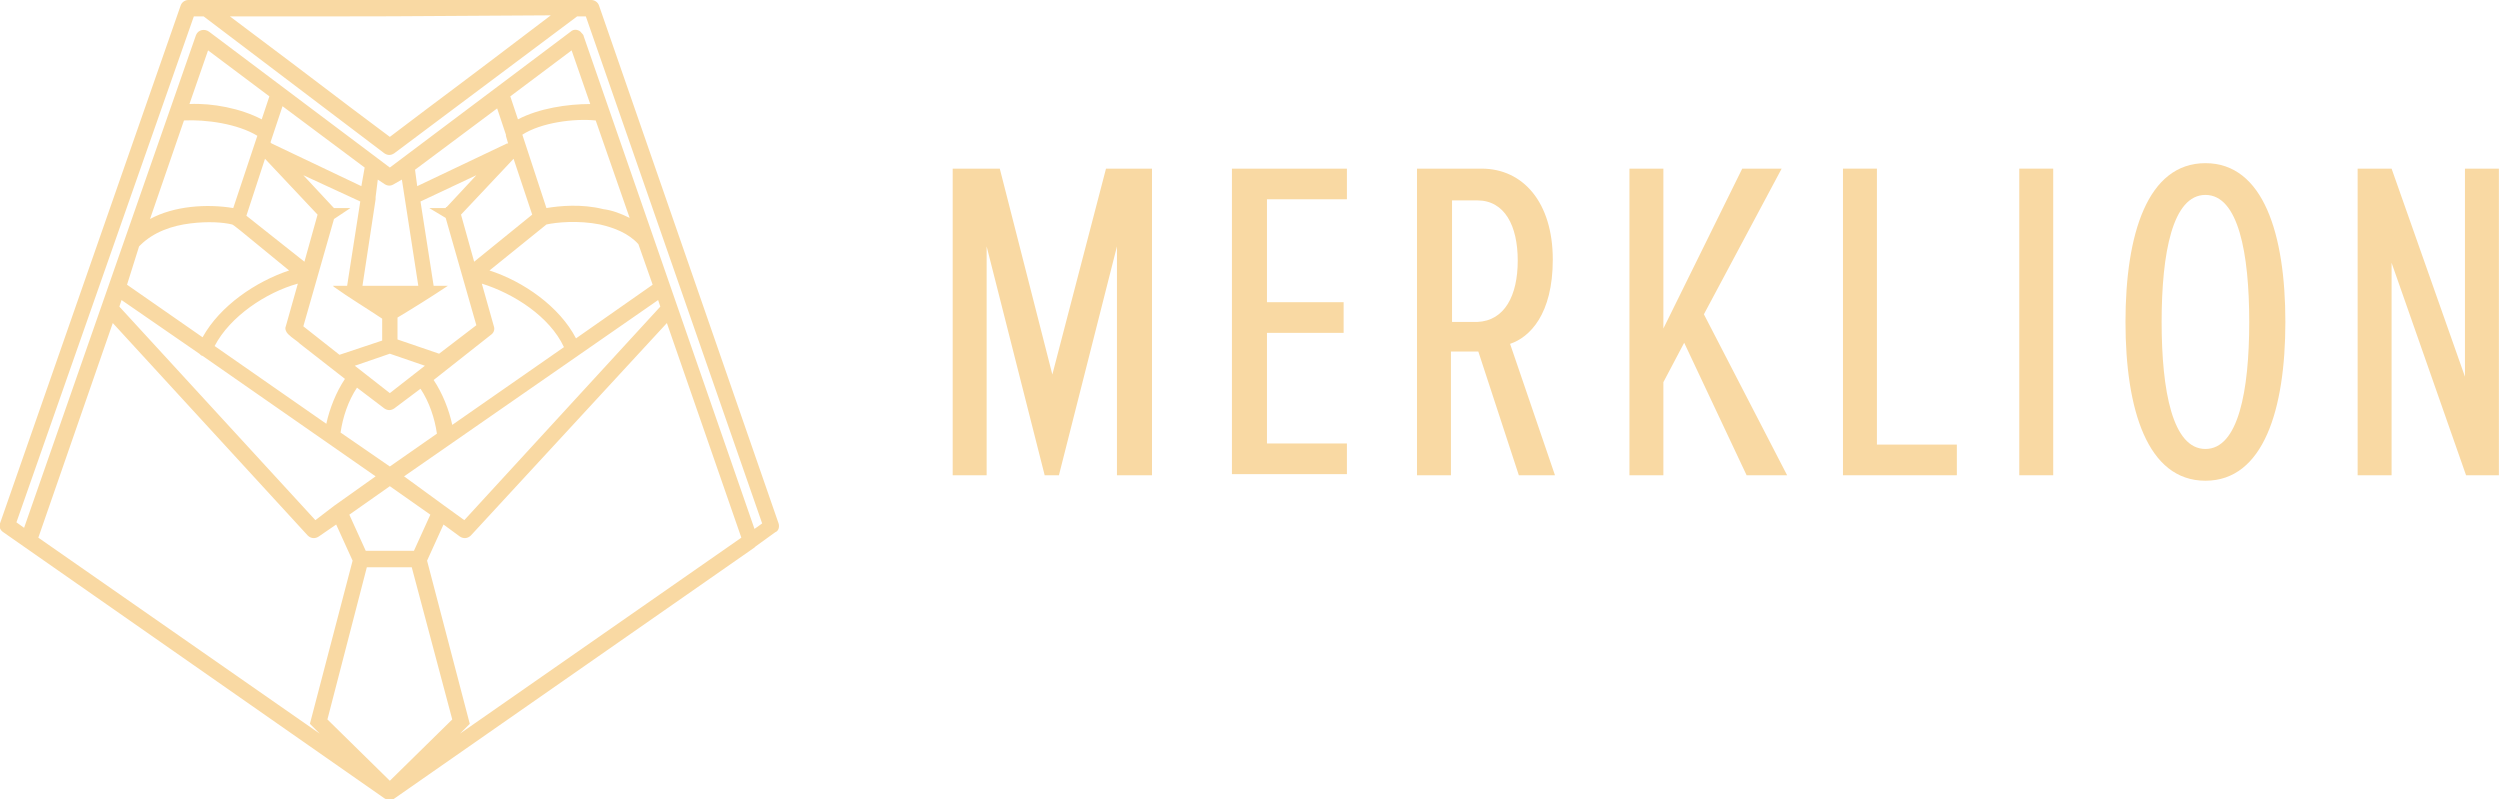 <?xml version="1.0" encoding="utf-8"?>
<!-- Generator: Adobe Illustrator 21.1.0, SVG Export Plug-In . SVG Version: 6.00 Build 0)  -->
<svg version="1.1" id="Layer_1" xmlns="http://www.w3.org/2000/svg" xmlns:xlink="http://www.w3.org/1999/xlink" x="0px" y="0px"
	 viewBox="0 0 228.3 73" style="enable-background:new 0 0 228.3 73;" xml:space="preserve">
<style type="text/css">
	.st0{fill-rule:evenodd;clip-rule:evenodd;fill:#f9d9a3;}
	.st1{fill:#f9d9a3;}
</style>
<g>
	<path class="st0" d="M21,1.5C31,9,29.3,7.8,35.6,12.5c5.8-4.4,5.1-3.8,14.7-11.1C35.2,1.5,36.5,1.5,21,1.5L21,1.5z M52.7,1.5h0.8
		l16.1,46.3l-0.7,0.5L53.3,3.3c0-0.1-0.1-0.2-0.2-0.3c-0.2-0.3-0.7-0.4-1-0.1L35.6,15.3L19.1,2.9c-0.4-0.3-1-0.2-1.2,0.3l-15.7,45
		l-0.7-0.5L17.7,1.5h0.9L35.1,14c0.3,0.2,0.6,0.2,0.9,0L52.7,1.5L52.7,1.5z M69,49.9c0,0-0.1,0.1-0.1,0.1L35.9,73
		c-0.3,0.1-0.5,0.1-0.8-0.1L0.3,48.6l0,0c-0.3-0.2-0.4-0.5-0.3-0.8L16.5,0.5C16.6,0.2,16.9,0,17.2,0H54c0.3,0,0.6,0.2,0.7,0.5
		l16.4,47.3c0.1,0.3,0,0.7-0.3,0.8l0,0L69,49.9L69,49.9z M67.7,49.1l-6.8-19.6L43,48.9c-0.3,0.3-0.7,0.3-1,0.1l-1.5-1.1L39,51.2
		l3.9,14.9L42,67L67.7,49.1L67.7,49.1z M39.6,34.7c0.8,1.2,1.4,2.7,1.7,4.1l10.2-7.1c-1.3-2.8-4.6-4.9-7.5-5.8l1.1,3.9
		c0.1,0.3,0,0.6-0.3,0.8l0,0L39.6,34.7L39.6,34.7z M39.9,39.6c-0.2-1.4-0.7-2.9-1.5-4.1l-2.4,1.8c-0.3,0.2-0.6,0.2-0.9,0l-2.5-1.9
		c-0.8,1.2-1.3,2.7-1.5,4.1l4.5,3.1L39.9,39.6L39.9,39.6z M40.7,19.9L39.2,19h1.5c0,0,0-0.1,0.1-0.1l2.7-2.9l-5.1,2.4l1.2,7.7h1.3
		c-1.5,1-3.1,2-4.6,2.9v2l3.8,1.3l3.4-2.6L40.7,19.9L40.7,19.9z M44.7,24.7c3.1,1,6.4,3.3,7.9,6.2l7-4.9l-1.3-3.7
		c-0.9-1-2.2-1.5-3.5-1.8c-2-0.4-4-0.2-4.9,0L44.7,24.7L44.7,24.7z M49.9,19l-2.2-6.7c1.7-1.1,4.7-1.5,6.7-1.3l3.1,8.9
		c-0.8-0.4-1.6-0.7-2.4-0.8C53.1,18.6,51.1,18.8,49.9,19L49.9,19z M46.2,12.4l0.2,0.7c0,0-0.1,0-0.1,0L38.1,17l-0.2-1.5l7.5-5.6
		l0.8,2.4C46.2,12.2,46.2,12.3,46.2,12.4L46.2,12.4z M47.3,10.9l-0.7-2.1l5.6-4.2l1.7,4.9C51.8,9.5,49.2,9.9,47.3,10.9L47.3,10.9z
		 M30.5,26.2l-0.1-0.1h1.3l1.2-7.7L27.7,16l2.7,2.9c0,0,0.1,0.1,0.1,0.1H32l-1.5,1l-2.8,9.8l3.3,2.6l3.9-1.3v-2
		C33.4,28.1,31.9,27.2,30.5,26.2L30.5,26.2z M33.4,50.3h4.4l1.5-3.3l-3.7-2.6l-3.7,2.6L33.4,50.3L33.4,50.3z M37.6,51.8h-4.1
		l-3.6,13.9l5.7,5.6l5.7-5.6L37.6,51.8L37.6,51.8z M33.1,26.1h5.1l-1.5-9.7L36,16.8c-0.3,0.2-0.6,0.2-0.9,0l-0.6-0.4L34.3,18
		c0,0.1,0,0.2,0,0.2L33.1,26.1L33.1,26.1z M40.6,46.2l1.8,1.3L60.3,28l-0.2-0.6L36.9,43.5L40.6,46.2L40.6,46.2z M38.8,33.4l-3.2-1.1
		l-3.2,1.1l3.2,2.5L38.8,33.4L38.8,33.4z M46.9,14.5l-4.8,5.1l1.2,4.3l5.3-4.3L46.9,14.5L46.9,14.5z M3.5,49.1L29.2,67l-0.9-0.9
		l3.9-14.9l-1.5-3.3L29.1,49c-0.3,0.2-0.7,0.2-1-0.1L10.3,29.5L3.5,49.1L3.5,49.1z M30.5,46.2l3.8-2.7l-15.8-11
		c-0.1,0-0.2-0.1-0.3-0.2l-7.1-4.9L10.9,28l17.9,19.5L30.5,46.2L30.5,46.2z M29.8,38.7c0.3-1.4,0.9-2.9,1.7-4.1l-4.1-3.2
		c-0.3-0.3-0.7-0.5-1.1-0.9c-0.2-0.2-0.3-0.5-0.2-0.7l1.1-3.9c-2.9,0.8-6.2,3-7.6,5.7L29.8,38.7L29.8,38.7z M18.5,30.8
		c1.6-2.9,4.9-5.1,7.9-6.1c-5.1-4.2-5-4.1-5.2-4.2c-0.8-0.2-2.2-0.3-3.8-0.1c-1.7,0.2-3.4,0.8-4.6,2c0,0-0.1,0.1-0.1,0.1L11.6,26
		L18.5,30.8L18.5,30.8z M21.3,19c-2.4-0.4-5.4-0.2-7.6,1l3.1-9c2-0.1,4.9,0.3,6.7,1.4L21.3,19L21.3,19z M23.9,10.9
		c-1.9-1-4.5-1.5-6.6-1.4L19,4.6l5.6,4.2L23.9,10.9L23.9,10.9z M27.8,23.9l1.2-4.3l-4.8-5.1l-1.7,5.2L27.8,23.9L27.8,23.9z M24.7,13
		l1.1-3.3l7.5,5.6L33,17l-8.2-3.9C24.8,13.1,24.8,13.1,24.7,13z"/>
	<g>
		<path class="st1" d="M102,43.4V22.5l-5.3,20.9h-1.3l-5.3-20.9v20.9H87v-28h4.3l4.8,18.8l4.9-18.8h4.2v28H102z"/>
		<path class="st1" d="M112.5,43.4v-28H123v2.8h-7.3v9.4h7v2.8h-7v10.1h7.3v2.8H112.5z"/>
		<path class="st1" d="M138.7,43.4L135,32.1h-2.5v11.3h-3.1v-28h5.9c3.8,0,6.5,3.1,6.5,8.3c0,5-2.1,7.1-3.9,7.7l4.1,12H138.7z
			 M138.6,23.8c0-3.2-1.2-5.5-3.7-5.5h-2.3v11.1h2.3C137.4,29.3,138.6,27,138.6,23.8z"/>
		<path class="st1" d="M159.5,43.4l-5.7-12.1l-1.9,3.6v8.5h-3.1v-28h3.1V30l7.2-14.6h3.6l-7.1,13.3l7.6,14.7H159.5z"/>
		<path class="st1" d="M168.3,43.4v-28h3.1v25.2h7.3v2.8H168.3z"/>
		<path class="st1" d="M184.4,43.4v-28h3.1v28H184.4z"/>
		<path class="st1" d="M194.1,29.4c0-8,2-14.5,7.3-14.5c5.3,0,7.3,6.5,7.3,14.5s-2,14.5-7.3,14.5C196.1,43.9,194.1,37.4,194.1,29.4z
			 M205.4,29.4c0-6.3-1-11.6-4-11.6c-3,0-4,5.3-4,11.6c0,6.3,1,11.6,4,11.6C204.4,41,205.4,35.7,205.4,29.4z"/>
		<path class="st1" d="M225.2,43.4L218.4,24v19.4h-3.1v-28h3.1l6.7,19v-19h3.1v28H225.2z"/>
	</g>
</g>
</svg>
